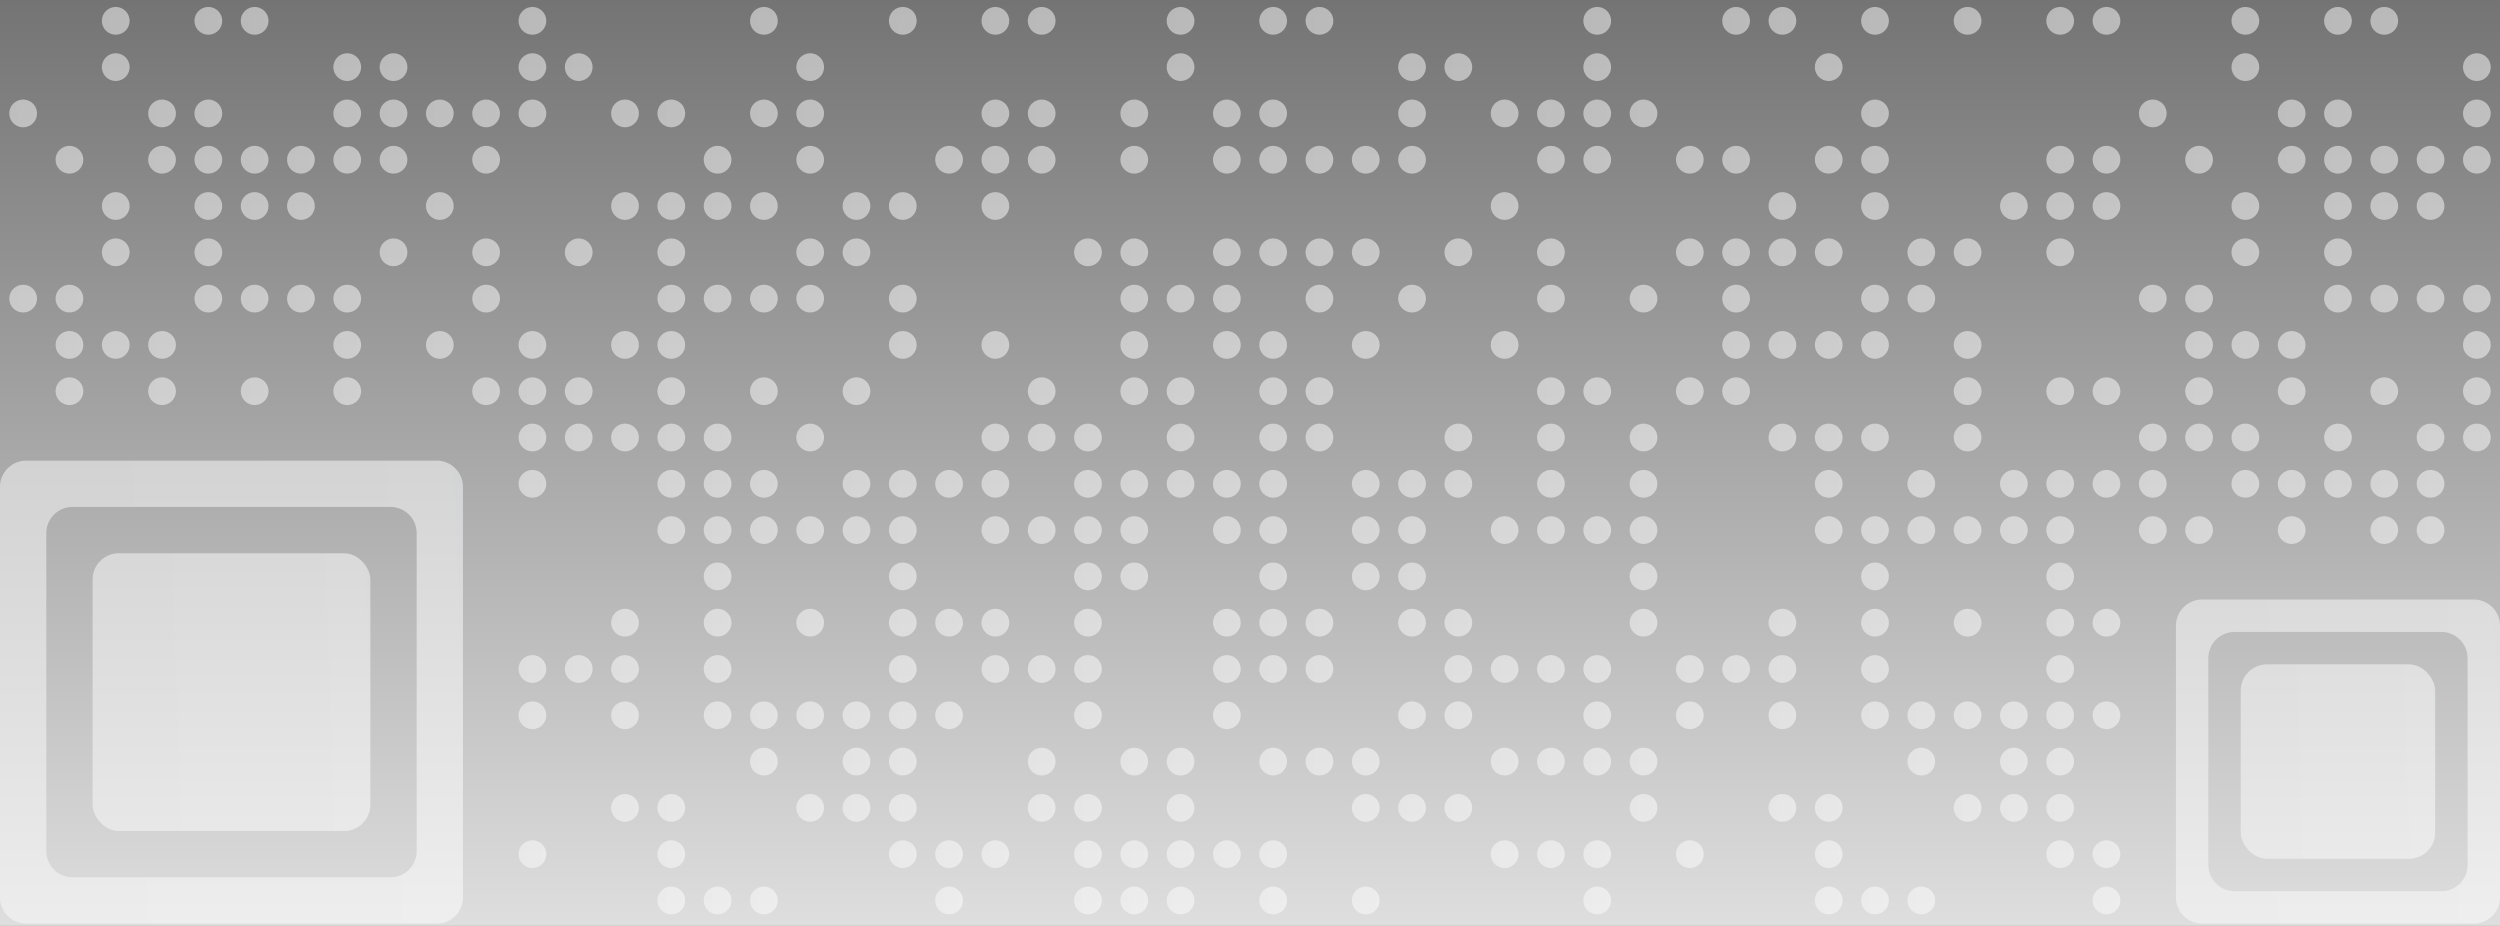 <svg id="starbug_navbar_header1" xmlns="http://www.w3.org/2000/svg" xmlns:xlink="http://www.w3.org/1999/xlink" width="1080" height="400" viewBox="0 0 1080 400">
  <rect x="0" y="0" width="1080" height="400" fill="#333333" stroke="none"/>
  <defs>
    <linearGradient id="linear-gradient" x1="0.5" x2="0.5" y2="1" gradientUnits="objectBoundingBox">
      <stop offset="0" stop-color="#747474"/>
      <stop offset="1" stop-color="#dedede"/>
    </linearGradient>
    <linearGradient id="linear-gradient-2" x1="-82.899" y1="3.185" x2="1.497" y2="0.468" gradientUnits="objectBoundingBox">
      <stop offset="0" stop-color="#fff"/>
      <stop offset="0.435" stop-color="#6e6e6e"/>
      <stop offset="0.569" stop-color="#7d7d7d"/>
      <stop offset="0.994" stop-color="#fff"/>
      <stop offset="1" stop-color="#8fd4f5"/>
    </linearGradient>
  </defs>
  <rect id="Rectangle_183" data-name="Rectangle 183" width="1080" height="400" fill="url(#linear-gradient)"/>
  <g id="Group_242" data-name="Group 242" transform="translate(0 -2080)" opacity="0.5">
    <circle id="Ellipse_1216" data-name="Ellipse 1216" cx="6" cy="6" r="6" transform="translate(1024 2083)" fill="url(#linear-gradient-2)"/>
    <circle id="Ellipse_1217" data-name="Ellipse 1217" cx="6" cy="6" r="6" transform="translate(1004 2083)" fill="url(#linear-gradient-2)"/>
    <circle id="Ellipse_1218" data-name="Ellipse 1218" cx="6" cy="6" r="6" transform="translate(964 2083)" fill="url(#linear-gradient-2)"/>
    <circle id="Ellipse_1219" data-name="Ellipse 1219" cx="6" cy="6" r="6" transform="translate(904 2083)" fill="url(#linear-gradient-2)"/>
    <circle id="Ellipse_1220" data-name="Ellipse 1220" cx="6" cy="6" r="6" transform="translate(884 2083)" fill="url(#linear-gradient-2)"/>
    <circle id="Ellipse_1221" data-name="Ellipse 1221" cx="6" cy="6" r="6" transform="translate(844 2083)" fill="url(#linear-gradient-2)"/>
    <circle id="Ellipse_1222" data-name="Ellipse 1222" cx="6" cy="6" r="6" transform="translate(804 2083)" fill="url(#linear-gradient-2)"/>
    <circle id="Ellipse_1223" data-name="Ellipse 1223" cx="6" cy="6" r="6" transform="translate(764 2083)" fill="url(#linear-gradient-2)"/>
    <circle id="Ellipse_1224" data-name="Ellipse 1224" cx="6" cy="6" r="6" transform="translate(744 2083)" fill="url(#linear-gradient-2)"/>
    <circle id="Ellipse_1225" data-name="Ellipse 1225" cx="6" cy="6" r="6" transform="translate(684 2083)" fill="url(#linear-gradient-2)"/>
    <circle id="Ellipse_1226" data-name="Ellipse 1226" cx="6" cy="6" r="6" transform="translate(564 2083)" fill="url(#linear-gradient-2)"/>
    <circle id="Ellipse_1227" data-name="Ellipse 1227" cx="6" cy="6" r="6" transform="translate(544 2083)" fill="url(#linear-gradient-2)"/>
    <circle id="Ellipse_1228" data-name="Ellipse 1228" cx="6" cy="6" r="6" transform="translate(504 2083)" fill="url(#linear-gradient-2)"/>
    <circle id="Ellipse_1229" data-name="Ellipse 1229" cx="6" cy="6" r="6" transform="translate(444 2083)" fill="url(#linear-gradient-2)"/>
    <circle id="Ellipse_1230" data-name="Ellipse 1230" cx="6" cy="6" r="6" transform="translate(424 2083)" fill="url(#linear-gradient-2)"/>
    <circle id="Ellipse_1231" data-name="Ellipse 1231" cx="6" cy="6" r="6" transform="translate(384 2083)" fill="url(#linear-gradient-2)"/>
    <circle id="Ellipse_1232" data-name="Ellipse 1232" cx="6" cy="6" r="6" transform="translate(324 2083)" fill="url(#linear-gradient-2)"/>
    <circle id="Ellipse_1233" data-name="Ellipse 1233" cx="6" cy="6" r="6" transform="translate(224 2083)" fill="url(#linear-gradient-2)"/>
    <circle id="Ellipse_1234" data-name="Ellipse 1234" cx="6" cy="6" r="6" transform="translate(104 2083)" fill="url(#linear-gradient-2)"/>
    <circle id="Ellipse_1235" data-name="Ellipse 1235" cx="6" cy="6" r="6" transform="translate(84 2083)" fill="url(#linear-gradient-2)"/>
    <circle id="Ellipse_1236" data-name="Ellipse 1236" cx="6" cy="6" r="6" transform="translate(44 2083)" fill="url(#linear-gradient-2)"/>
    <circle id="Ellipse_1237" data-name="Ellipse 1237" cx="6" cy="6" r="6" transform="translate(1064 2103)" fill="url(#linear-gradient-2)"/>
    <circle id="Ellipse_1238" data-name="Ellipse 1238" cx="6" cy="6" r="6" transform="translate(964 2103)" fill="url(#linear-gradient-2)"/>
    <circle id="Ellipse_1239" data-name="Ellipse 1239" cx="6" cy="6" r="6" transform="translate(784 2103)" fill="url(#linear-gradient-2)"/>
    <circle id="Ellipse_1240" data-name="Ellipse 1240" cx="6" cy="6" r="6" transform="translate(684 2103)" fill="url(#linear-gradient-2)"/>
    <circle id="Ellipse_1241" data-name="Ellipse 1241" cx="6" cy="6" r="6" transform="translate(624 2103)" fill="url(#linear-gradient-2)"/>
    <circle id="Ellipse_1242" data-name="Ellipse 1242" cx="6" cy="6" r="6" transform="translate(604 2103)" fill="url(#linear-gradient-2)"/>
    <circle id="Ellipse_1243" data-name="Ellipse 1243" cx="6" cy="6" r="6" transform="translate(504 2103)" fill="url(#linear-gradient-2)"/>
    <circle id="Ellipse_1244" data-name="Ellipse 1244" cx="6" cy="6" r="6" transform="translate(344 2103)" fill="url(#linear-gradient-2)"/>
    <circle id="Ellipse_1245" data-name="Ellipse 1245" cx="6" cy="6" r="6" transform="translate(244 2103)" fill="url(#linear-gradient-2)"/>
    <circle id="Ellipse_1246" data-name="Ellipse 1246" cx="6" cy="6" r="6" transform="translate(224 2103)" fill="url(#linear-gradient-2)"/>
    <circle id="Ellipse_1247" data-name="Ellipse 1247" cx="6" cy="6" r="6" transform="translate(164 2103)" fill="url(#linear-gradient-2)"/>
    <circle id="Ellipse_1248" data-name="Ellipse 1248" cx="6" cy="6" r="6" transform="translate(144 2103)" fill="url(#linear-gradient-2)"/>
    <circle id="Ellipse_1249" data-name="Ellipse 1249" cx="6" cy="6" r="6" transform="translate(44 2103)" fill="url(#linear-gradient-2)"/>
    <circle id="Ellipse_1250" data-name="Ellipse 1250" cx="6" cy="6" r="6" transform="translate(1064 2123)" fill="url(#linear-gradient-2)"/>
    <circle id="Ellipse_1251" data-name="Ellipse 1251" cx="6" cy="6" r="6" transform="translate(1004 2123)" fill="url(#linear-gradient-2)"/>
    <circle id="Ellipse_1252" data-name="Ellipse 1252" cx="6" cy="6" r="6" transform="translate(984 2123)" fill="url(#linear-gradient-2)"/>
    <circle id="Ellipse_1253" data-name="Ellipse 1253" cx="6" cy="6" r="6" transform="translate(924 2123)" fill="url(#linear-gradient-2)"/>
    <circle id="Ellipse_1254" data-name="Ellipse 1254" cx="6" cy="6" r="6" transform="translate(804 2123)" fill="url(#linear-gradient-2)"/>
    <circle id="Ellipse_1255" data-name="Ellipse 1255" cx="6" cy="6" r="6" transform="translate(704 2123)" fill="url(#linear-gradient-2)"/>
    <circle id="Ellipse_1256" data-name="Ellipse 1256" cx="6" cy="6" r="6" transform="translate(684 2123)" fill="url(#linear-gradient-2)"/>
    <circle id="Ellipse_1257" data-name="Ellipse 1257" cx="6" cy="6" r="6" transform="translate(664 2123)" fill="url(#linear-gradient-2)"/>
    <circle id="Ellipse_1258" data-name="Ellipse 1258" cx="6" cy="6" r="6" transform="translate(644 2123)" fill="url(#linear-gradient-2)"/>
    <circle id="Ellipse_1259" data-name="Ellipse 1259" cx="6" cy="6" r="6" transform="translate(604 2123)" fill="url(#linear-gradient-2)"/>
    <circle id="Ellipse_1260" data-name="Ellipse 1260" cx="6" cy="6" r="6" transform="translate(544 2123)" fill="url(#linear-gradient-2)"/>
    <circle id="Ellipse_1261" data-name="Ellipse 1261" cx="6" cy="6" r="6" transform="translate(524 2123)" fill="url(#linear-gradient-2)"/>
    <circle id="Ellipse_1262" data-name="Ellipse 1262" cx="6" cy="6" r="6" transform="translate(484 2123)" fill="url(#linear-gradient-2)"/>
    <circle id="Ellipse_1263" data-name="Ellipse 1263" cx="6" cy="6" r="6" transform="translate(444 2123)" fill="url(#linear-gradient-2)"/>
    <circle id="Ellipse_1264" data-name="Ellipse 1264" cx="6" cy="6" r="6" transform="translate(424 2123)" fill="url(#linear-gradient-2)"/>
    <circle id="Ellipse_1265" data-name="Ellipse 1265" cx="6" cy="6" r="6" transform="translate(344 2123)" fill="url(#linear-gradient-2)"/>
    <circle id="Ellipse_1266" data-name="Ellipse 1266" cx="6" cy="6" r="6" transform="translate(324 2123)" fill="url(#linear-gradient-2)"/>
    <circle id="Ellipse_1267" data-name="Ellipse 1267" cx="6" cy="6" r="6" transform="translate(284 2123)" fill="url(#linear-gradient-2)"/>
    <circle id="Ellipse_1268" data-name="Ellipse 1268" cx="6" cy="6" r="6" transform="translate(264 2123)" fill="url(#linear-gradient-2)"/>
    <circle id="Ellipse_1269" data-name="Ellipse 1269" cx="6" cy="6" r="6" transform="translate(224 2123)" fill="url(#linear-gradient-2)"/>
    <circle id="Ellipse_1270" data-name="Ellipse 1270" cx="6" cy="6" r="6" transform="translate(204 2123)" fill="url(#linear-gradient-2)"/>
    <circle id="Ellipse_1271" data-name="Ellipse 1271" cx="6" cy="6" r="6" transform="translate(184 2123)" fill="url(#linear-gradient-2)"/>
    <circle id="Ellipse_1272" data-name="Ellipse 1272" cx="6" cy="6" r="6" transform="translate(164 2123)" fill="url(#linear-gradient-2)"/>
    <circle id="Ellipse_1273" data-name="Ellipse 1273" cx="6" cy="6" r="6" transform="translate(144 2123)" fill="url(#linear-gradient-2)"/>
    <circle id="Ellipse_1274" data-name="Ellipse 1274" cx="6" cy="6" r="6" transform="translate(84 2123)" fill="url(#linear-gradient-2)"/>
    <circle id="Ellipse_1275" data-name="Ellipse 1275" cx="6" cy="6" r="6" transform="translate(64 2123)" fill="url(#linear-gradient-2)"/>
    <circle id="Ellipse_1276" data-name="Ellipse 1276" cx="6" cy="6" r="6" transform="translate(4 2123)" fill="url(#linear-gradient-2)"/>
    <circle id="Ellipse_1277" data-name="Ellipse 1277" cx="6" cy="6" r="6" transform="translate(1064 2143)" fill="url(#linear-gradient-2)"/>
    <circle id="Ellipse_1278" data-name="Ellipse 1278" cx="6" cy="6" r="6" transform="translate(1044 2143)" fill="url(#linear-gradient-2)"/>
    <circle id="Ellipse_1279" data-name="Ellipse 1279" cx="6" cy="6" r="6" transform="translate(1024 2143)" fill="url(#linear-gradient-2)"/>
    <circle id="Ellipse_1280" data-name="Ellipse 1280" cx="6" cy="6" r="6" transform="translate(1004 2143)" fill="url(#linear-gradient-2)"/>
    <circle id="Ellipse_1281" data-name="Ellipse 1281" cx="6" cy="6" r="6" transform="translate(984 2143)" fill="url(#linear-gradient-2)"/>
    <circle id="Ellipse_1282" data-name="Ellipse 1282" cx="6" cy="6" r="6" transform="translate(944 2143)" fill="url(#linear-gradient-2)"/>
    <circle id="Ellipse_1283" data-name="Ellipse 1283" cx="6" cy="6" r="6" transform="translate(904 2143)" fill="url(#linear-gradient-2)"/>
    <circle id="Ellipse_1284" data-name="Ellipse 1284" cx="6" cy="6" r="6" transform="translate(884 2143)" fill="url(#linear-gradient-2)"/>
    <circle id="Ellipse_1285" data-name="Ellipse 1285" cx="6" cy="6" r="6" transform="translate(804 2143)" fill="url(#linear-gradient-2)"/>
    <circle id="Ellipse_1286" data-name="Ellipse 1286" cx="6" cy="6" r="6" transform="translate(784 2143)" fill="url(#linear-gradient-2)"/>
    <circle id="Ellipse_1287" data-name="Ellipse 1287" cx="6" cy="6" r="6" transform="translate(744 2143)" fill="url(#linear-gradient-2)"/>
    <circle id="Ellipse_1288" data-name="Ellipse 1288" cx="6" cy="6" r="6" transform="translate(724 2143)" fill="url(#linear-gradient-2)"/>
    <circle id="Ellipse_1289" data-name="Ellipse 1289" cx="6" cy="6" r="6" transform="translate(684 2143)" fill="url(#linear-gradient-2)"/>
    <circle id="Ellipse_1290" data-name="Ellipse 1290" cx="6" cy="6" r="6" transform="translate(664 2143)" fill="url(#linear-gradient-2)"/>
    <circle id="Ellipse_1291" data-name="Ellipse 1291" cx="6" cy="6" r="6" transform="translate(604 2143)" fill="url(#linear-gradient-2)"/>
    <circle id="Ellipse_1292" data-name="Ellipse 1292" cx="6" cy="6" r="6" transform="translate(584 2143)" fill="url(#linear-gradient-2)"/>
    <circle id="Ellipse_1293" data-name="Ellipse 1293" cx="6" cy="6" r="6" transform="translate(564 2143)" fill="url(#linear-gradient-2)"/>
    <circle id="Ellipse_1294" data-name="Ellipse 1294" cx="6" cy="6" r="6" transform="translate(544 2143)" fill="url(#linear-gradient-2)"/>
    <circle id="Ellipse_1295" data-name="Ellipse 1295" cx="6" cy="6" r="6" transform="translate(524 2143)" fill="url(#linear-gradient-2)"/>
    <circle id="Ellipse_1296" data-name="Ellipse 1296" cx="6" cy="6" r="6" transform="translate(484 2143)" fill="url(#linear-gradient-2)"/>
    <circle id="Ellipse_1297" data-name="Ellipse 1297" cx="6" cy="6" r="6" transform="translate(444 2143)" fill="url(#linear-gradient-2)"/>
    <circle id="Ellipse_1298" data-name="Ellipse 1298" cx="6" cy="6" r="6" transform="translate(424 2143)" fill="url(#linear-gradient-2)"/>
    <circle id="Ellipse_1299" data-name="Ellipse 1299" cx="6" cy="6" r="6" transform="translate(404 2143)" fill="url(#linear-gradient-2)"/>
    <circle id="Ellipse_1300" data-name="Ellipse 1300" cx="6" cy="6" r="6" transform="translate(344 2143)" fill="url(#linear-gradient-2)"/>
    <circle id="Ellipse_1301" data-name="Ellipse 1301" cx="6" cy="6" r="6" transform="translate(304 2143)" fill="url(#linear-gradient-2)"/>
    <circle id="Ellipse_1302" data-name="Ellipse 1302" cx="6" cy="6" r="6" transform="translate(204 2143)" fill="url(#linear-gradient-2)"/>
    <circle id="Ellipse_1303" data-name="Ellipse 1303" cx="6" cy="6" r="6" transform="translate(164 2143)" fill="url(#linear-gradient-2)"/>
    <circle id="Ellipse_1304" data-name="Ellipse 1304" cx="6" cy="6" r="6" transform="translate(144 2143)" fill="url(#linear-gradient-2)"/>
    <circle id="Ellipse_1305" data-name="Ellipse 1305" cx="6" cy="6" r="6" transform="translate(124 2143)" fill="url(#linear-gradient-2)"/>
    <circle id="Ellipse_1306" data-name="Ellipse 1306" cx="6" cy="6" r="6" transform="translate(104 2143)" fill="url(#linear-gradient-2)"/>
    <circle id="Ellipse_1307" data-name="Ellipse 1307" cx="6" cy="6" r="6" transform="translate(84 2143)" fill="url(#linear-gradient-2)"/>
    <circle id="Ellipse_1308" data-name="Ellipse 1308" cx="6" cy="6" r="6" transform="translate(64 2143)" fill="url(#linear-gradient-2)"/>
    <circle id="Ellipse_1309" data-name="Ellipse 1309" cx="6" cy="6" r="6" transform="translate(24 2143)" fill="url(#linear-gradient-2)"/>
    <circle id="Ellipse_1310" data-name="Ellipse 1310" cx="6" cy="6" r="6" transform="translate(904 2383)" fill="url(#linear-gradient-2)"/>
    <circle id="Ellipse_1311" data-name="Ellipse 1311" cx="6" cy="6" r="6" transform="translate(884 2383)" fill="url(#linear-gradient-2)"/>
    <circle id="Ellipse_1312" data-name="Ellipse 1312" cx="6" cy="6" r="6" transform="translate(864 2383)" fill="url(#linear-gradient-2)"/>
    <circle id="Ellipse_1313" data-name="Ellipse 1313" cx="6" cy="6" r="6" transform="translate(844 2383)" fill="url(#linear-gradient-2)"/>
    <circle id="Ellipse_1314" data-name="Ellipse 1314" cx="6" cy="6" r="6" transform="translate(824 2383)" fill="url(#linear-gradient-2)"/>
    <circle id="Ellipse_1315" data-name="Ellipse 1315" cx="6" cy="6" r="6" transform="translate(804 2383)" fill="url(#linear-gradient-2)"/>
    <circle id="Ellipse_1316" data-name="Ellipse 1316" cx="6" cy="6" r="6" transform="translate(764 2383)" fill="url(#linear-gradient-2)"/>
    <circle id="Ellipse_1317" data-name="Ellipse 1317" cx="6" cy="6" r="6" transform="translate(724 2383)" fill="url(#linear-gradient-2)"/>
    <circle id="Ellipse_1318" data-name="Ellipse 1318" cx="6" cy="6" r="6" transform="translate(684 2383)" fill="url(#linear-gradient-2)"/>
    <circle id="Ellipse_1319" data-name="Ellipse 1319" cx="6" cy="6" r="6" transform="translate(624 2383)" fill="url(#linear-gradient-2)"/>
    <circle id="Ellipse_1320" data-name="Ellipse 1320" cx="6" cy="6" r="6" transform="translate(604 2383)" fill="url(#linear-gradient-2)"/>
    <circle id="Ellipse_1321" data-name="Ellipse 1321" cx="6" cy="6" r="6" transform="translate(524 2383)" fill="url(#linear-gradient-2)"/>
    <circle id="Ellipse_1322" data-name="Ellipse 1322" cx="6" cy="6" r="6" transform="translate(464 2383)" fill="url(#linear-gradient-2)"/>
    <circle id="Ellipse_1323" data-name="Ellipse 1323" cx="6" cy="6" r="6" transform="translate(404 2383)" fill="url(#linear-gradient-2)"/>
    <circle id="Ellipse_1324" data-name="Ellipse 1324" cx="6" cy="6" r="6" transform="translate(384 2383)" fill="url(#linear-gradient-2)"/>
    <circle id="Ellipse_1325" data-name="Ellipse 1325" cx="6" cy="6" r="6" transform="translate(364 2383)" fill="url(#linear-gradient-2)"/>
    <circle id="Ellipse_1326" data-name="Ellipse 1326" cx="6" cy="6" r="6" transform="translate(344 2383)" fill="url(#linear-gradient-2)"/>
    <circle id="Ellipse_1327" data-name="Ellipse 1327" cx="6" cy="6" r="6" transform="translate(324 2383)" fill="url(#linear-gradient-2)"/>
    <circle id="Ellipse_1328" data-name="Ellipse 1328" cx="6" cy="6" r="6" transform="translate(304 2383)" fill="url(#linear-gradient-2)"/>
    <circle id="Ellipse_1329" data-name="Ellipse 1329" cx="6" cy="6" r="6" transform="translate(264 2383)" fill="url(#linear-gradient-2)"/>
    <circle id="Ellipse_1330" data-name="Ellipse 1330" cx="6" cy="6" r="6" transform="translate(224 2383)" fill="url(#linear-gradient-2)"/>
    <circle id="Ellipse_1331" data-name="Ellipse 1331" cx="6" cy="6" r="6" transform="translate(884 2403)" fill="url(#linear-gradient-2)"/>
    <circle id="Ellipse_1332" data-name="Ellipse 1332" cx="6" cy="6" r="6" transform="translate(864 2403)" fill="url(#linear-gradient-2)"/>
    <circle id="Ellipse_1333" data-name="Ellipse 1333" cx="6" cy="6" r="6" transform="translate(824 2403)" fill="url(#linear-gradient-2)"/>
    <circle id="Ellipse_1334" data-name="Ellipse 1334" cx="6" cy="6" r="6" transform="translate(704 2403)" fill="url(#linear-gradient-2)"/>
    <circle id="Ellipse_1335" data-name="Ellipse 1335" cx="6" cy="6" r="6" transform="translate(684 2403)" fill="url(#linear-gradient-2)"/>
    <circle id="Ellipse_1336" data-name="Ellipse 1336" cx="6" cy="6" r="6" transform="translate(664 2403)" fill="url(#linear-gradient-2)"/>
    <circle id="Ellipse_1337" data-name="Ellipse 1337" cx="6" cy="6" r="6" transform="translate(644 2403)" fill="url(#linear-gradient-2)"/>
    <circle id="Ellipse_1338" data-name="Ellipse 1338" cx="6" cy="6" r="6" transform="translate(584 2403)" fill="url(#linear-gradient-2)"/>
    <circle id="Ellipse_1339" data-name="Ellipse 1339" cx="6" cy="6" r="6" transform="translate(564 2403)" fill="url(#linear-gradient-2)"/>
    <circle id="Ellipse_1340" data-name="Ellipse 1340" cx="6" cy="6" r="6" transform="translate(544 2403)" fill="url(#linear-gradient-2)"/>
    <circle id="Ellipse_1341" data-name="Ellipse 1341" cx="6" cy="6" r="6" transform="translate(504 2403)" fill="url(#linear-gradient-2)"/>
    <circle id="Ellipse_1342" data-name="Ellipse 1342" cx="6" cy="6" r="6" transform="translate(484 2403)" fill="url(#linear-gradient-2)"/>
    <circle id="Ellipse_1343" data-name="Ellipse 1343" cx="6" cy="6" r="6" transform="translate(444 2403)" fill="url(#linear-gradient-2)"/>
    <circle id="Ellipse_1344" data-name="Ellipse 1344" cx="6" cy="6" r="6" transform="translate(384 2403)" fill="url(#linear-gradient-2)"/>
    <circle id="Ellipse_1345" data-name="Ellipse 1345" cx="6" cy="6" r="6" transform="translate(364 2403)" fill="url(#linear-gradient-2)"/>
    <circle id="Ellipse_1346" data-name="Ellipse 1346" cx="6" cy="6" r="6" transform="translate(324 2403)" fill="url(#linear-gradient-2)"/>
    <circle id="Ellipse_1347" data-name="Ellipse 1347" cx="6" cy="6" r="6" transform="translate(884 2423)" fill="url(#linear-gradient-2)"/>
    <circle id="Ellipse_1348" data-name="Ellipse 1348" cx="6" cy="6" r="6" transform="translate(864 2423)" fill="url(#linear-gradient-2)"/>
    <circle id="Ellipse_1349" data-name="Ellipse 1349" cx="6" cy="6" r="6" transform="translate(844 2423)" fill="url(#linear-gradient-2)"/>
    <circle id="Ellipse_1350" data-name="Ellipse 1350" cx="6" cy="6" r="6" transform="translate(784 2423)" fill="url(#linear-gradient-2)"/>
    <circle id="Ellipse_1351" data-name="Ellipse 1351" cx="6" cy="6" r="6" transform="translate(764 2423)" fill="url(#linear-gradient-2)"/>
    <circle id="Ellipse_1352" data-name="Ellipse 1352" cx="6" cy="6" r="6" transform="translate(704 2423)" fill="url(#linear-gradient-2)"/>
    <circle id="Ellipse_1353" data-name="Ellipse 1353" cx="6" cy="6" r="6" transform="translate(624 2423)" fill="url(#linear-gradient-2)"/>
    <circle id="Ellipse_1354" data-name="Ellipse 1354" cx="6" cy="6" r="6" transform="translate(604 2423)" fill="url(#linear-gradient-2)"/>
    <circle id="Ellipse_1355" data-name="Ellipse 1355" cx="6" cy="6" r="6" transform="translate(584 2423)" fill="url(#linear-gradient-2)"/>
    <circle id="Ellipse_1356" data-name="Ellipse 1356" cx="6" cy="6" r="6" transform="translate(504 2423)" fill="url(#linear-gradient-2)"/>
    <circle id="Ellipse_1357" data-name="Ellipse 1357" cx="6" cy="6" r="6" transform="translate(464 2423)" fill="url(#linear-gradient-2)"/>
    <circle id="Ellipse_1358" data-name="Ellipse 1358" cx="6" cy="6" r="6" transform="translate(444 2423)" fill="url(#linear-gradient-2)"/>
    <circle id="Ellipse_1359" data-name="Ellipse 1359" cx="6" cy="6" r="6" transform="translate(384 2423)" fill="url(#linear-gradient-2)"/>
    <circle id="Ellipse_1360" data-name="Ellipse 1360" cx="6" cy="6" r="6" transform="translate(364 2423)" fill="url(#linear-gradient-2)"/>
    <circle id="Ellipse_1361" data-name="Ellipse 1361" cx="6" cy="6" r="6" transform="translate(344 2423)" fill="url(#linear-gradient-2)"/>
    <circle id="Ellipse_1362" data-name="Ellipse 1362" cx="6" cy="6" r="6" transform="translate(284 2423)" fill="url(#linear-gradient-2)"/>
    <circle id="Ellipse_1363" data-name="Ellipse 1363" cx="6" cy="6" r="6" transform="translate(264 2423)" fill="url(#linear-gradient-2)"/>
    <circle id="Ellipse_1364" data-name="Ellipse 1364" cx="6" cy="6" r="6" transform="translate(904 2443)" fill="url(#linear-gradient-2)"/>
    <circle id="Ellipse_1365" data-name="Ellipse 1365" cx="6" cy="6" r="6" transform="translate(884 2443)" fill="url(#linear-gradient-2)"/>
    <circle id="Ellipse_1366" data-name="Ellipse 1366" cx="6" cy="6" r="6" transform="translate(784 2443)" fill="url(#linear-gradient-2)"/>
    <circle id="Ellipse_1367" data-name="Ellipse 1367" cx="6" cy="6" r="6" transform="translate(724 2443)" fill="url(#linear-gradient-2)"/>
    <circle id="Ellipse_1368" data-name="Ellipse 1368" cx="6" cy="6" r="6" transform="translate(684 2443)" fill="url(#linear-gradient-2)"/>
    <circle id="Ellipse_1369" data-name="Ellipse 1369" cx="6" cy="6" r="6" transform="translate(664 2443)" fill="url(#linear-gradient-2)"/>
    <circle id="Ellipse_1370" data-name="Ellipse 1370" cx="6" cy="6" r="6" transform="translate(644 2443)" fill="url(#linear-gradient-2)"/>
    <circle id="Ellipse_1371" data-name="Ellipse 1371" cx="6" cy="6" r="6" transform="translate(544 2443)" fill="url(#linear-gradient-2)"/>
    <circle id="Ellipse_1372" data-name="Ellipse 1372" cx="6" cy="6" r="6" transform="translate(524 2443)" fill="url(#linear-gradient-2)"/>
    <circle id="Ellipse_1373" data-name="Ellipse 1373" cx="6" cy="6" r="6" transform="translate(504 2443)" fill="url(#linear-gradient-2)"/>
    <circle id="Ellipse_1374" data-name="Ellipse 1374" cx="6" cy="6" r="6" transform="translate(484 2443)" fill="url(#linear-gradient-2)"/>
    <circle id="Ellipse_1375" data-name="Ellipse 1375" cx="6" cy="6" r="6" transform="translate(464 2443)" fill="url(#linear-gradient-2)"/>
    <circle id="Ellipse_1376" data-name="Ellipse 1376" cx="6" cy="6" r="6" transform="translate(424 2443)" fill="url(#linear-gradient-2)"/>
    <circle id="Ellipse_1377" data-name="Ellipse 1377" cx="6" cy="6" r="6" transform="translate(404 2443)" fill="url(#linear-gradient-2)"/>
    <circle id="Ellipse_1378" data-name="Ellipse 1378" cx="6" cy="6" r="6" transform="translate(384 2443)" fill="url(#linear-gradient-2)"/>
    <circle id="Ellipse_1379" data-name="Ellipse 1379" cx="6" cy="6" r="6" transform="translate(284 2443)" fill="url(#linear-gradient-2)"/>
    <circle id="Ellipse_1380" data-name="Ellipse 1380" cx="6" cy="6" r="6" transform="translate(224 2443)" fill="url(#linear-gradient-2)"/>
    <circle id="Ellipse_1381" data-name="Ellipse 1381" cx="6" cy="6" r="6" transform="translate(904 2463)" fill="url(#linear-gradient-2)"/>
    <circle id="Ellipse_1382" data-name="Ellipse 1382" cx="6" cy="6" r="6" transform="translate(824 2463)" fill="url(#linear-gradient-2)"/>
    <circle id="Ellipse_1383" data-name="Ellipse 1383" cx="6" cy="6" r="6" transform="translate(804 2463)" fill="url(#linear-gradient-2)"/>
    <circle id="Ellipse_1384" data-name="Ellipse 1384" cx="6" cy="6" r="6" transform="translate(784 2463)" fill="url(#linear-gradient-2)"/>
    <circle id="Ellipse_1385" data-name="Ellipse 1385" cx="6" cy="6" r="6" transform="translate(684 2463)" fill="url(#linear-gradient-2)"/>
    <circle id="Ellipse_1386" data-name="Ellipse 1386" cx="6" cy="6" r="6" transform="translate(584 2463)" fill="url(#linear-gradient-2)"/>
    <circle id="Ellipse_1387" data-name="Ellipse 1387" cx="6" cy="6" r="6" transform="translate(544 2463)" fill="url(#linear-gradient-2)"/>
    <circle id="Ellipse_1388" data-name="Ellipse 1388" cx="6" cy="6" r="6" transform="translate(504 2463)" fill="url(#linear-gradient-2)"/>
    <circle id="Ellipse_1389" data-name="Ellipse 1389" cx="6" cy="6" r="6" transform="translate(484 2463)" fill="url(#linear-gradient-2)"/>
    <circle id="Ellipse_1390" data-name="Ellipse 1390" cx="6" cy="6" r="6" transform="translate(464 2463)" fill="url(#linear-gradient-2)"/>
    <circle id="Ellipse_1391" data-name="Ellipse 1391" cx="6" cy="6" r="6" transform="translate(404 2463)" fill="url(#linear-gradient-2)"/>
    <circle id="Ellipse_1392" data-name="Ellipse 1392" cx="6" cy="6" r="6" transform="translate(324 2463)" fill="url(#linear-gradient-2)"/>
    <circle id="Ellipse_1393" data-name="Ellipse 1393" cx="6" cy="6" r="6" transform="translate(304 2463)" fill="url(#linear-gradient-2)"/>
    <circle id="Ellipse_1394" data-name="Ellipse 1394" cx="6" cy="6" r="6" transform="translate(284 2463)" fill="url(#linear-gradient-2)"/>
    <circle id="Ellipse_1395" data-name="Ellipse 1395" cx="6" cy="6" r="6" transform="translate(1044 2163)" fill="url(#linear-gradient-2)"/>
    <circle id="Ellipse_1396" data-name="Ellipse 1396" cx="6" cy="6" r="6" transform="translate(1024 2163)" fill="url(#linear-gradient-2)"/>
    <circle id="Ellipse_1397" data-name="Ellipse 1397" cx="6" cy="6" r="6" transform="translate(1004 2163)" fill="url(#linear-gradient-2)"/>
    <circle id="Ellipse_1398" data-name="Ellipse 1398" cx="6" cy="6" r="6" transform="translate(964 2163)" fill="url(#linear-gradient-2)"/>
    <circle id="Ellipse_1399" data-name="Ellipse 1399" cx="6" cy="6" r="6" transform="translate(904 2163)" fill="url(#linear-gradient-2)"/>
    <circle id="Ellipse_1400" data-name="Ellipse 1400" cx="6" cy="6" r="6" transform="translate(884 2163)" fill="url(#linear-gradient-2)"/>
    <circle id="Ellipse_1401" data-name="Ellipse 1401" cx="6" cy="6" r="6" transform="translate(864 2163)" fill="url(#linear-gradient-2)"/>
    <circle id="Ellipse_1402" data-name="Ellipse 1402" cx="6" cy="6" r="6" transform="translate(804 2163)" fill="url(#linear-gradient-2)"/>
    <circle id="Ellipse_1403" data-name="Ellipse 1403" cx="6" cy="6" r="6" transform="translate(764 2163)" fill="url(#linear-gradient-2)"/>
    <circle id="Ellipse_1404" data-name="Ellipse 1404" cx="6" cy="6" r="6" transform="translate(644 2163)" fill="url(#linear-gradient-2)"/>
    <circle id="Ellipse_1405" data-name="Ellipse 1405" cx="6" cy="6" r="6" transform="translate(584 2183)" fill="url(#linear-gradient-2)"/>
    <circle id="Ellipse_1406" data-name="Ellipse 1406" cx="6" cy="6" r="6" transform="translate(564 2183)" fill="url(#linear-gradient-2)"/>
    <circle id="Ellipse_1407" data-name="Ellipse 1407" cx="6" cy="6" r="6" transform="translate(544 2183)" fill="url(#linear-gradient-2)"/>
    <circle id="Ellipse_1408" data-name="Ellipse 1408" cx="6" cy="6" r="6" transform="translate(524 2183)" fill="url(#linear-gradient-2)"/>
    <circle id="Ellipse_1409" data-name="Ellipse 1409" cx="6" cy="6" r="6" transform="translate(424 2163)" fill="url(#linear-gradient-2)"/>
    <circle id="Ellipse_1410" data-name="Ellipse 1410" cx="6" cy="6" r="6" transform="translate(384 2163)" fill="url(#linear-gradient-2)"/>
    <circle id="Ellipse_1411" data-name="Ellipse 1411" cx="6" cy="6" r="6" transform="translate(364 2163)" fill="url(#linear-gradient-2)"/>
    <circle id="Ellipse_1412" data-name="Ellipse 1412" cx="6" cy="6" r="6" transform="translate(324 2163)" fill="url(#linear-gradient-2)"/>
    <circle id="Ellipse_1413" data-name="Ellipse 1413" cx="6" cy="6" r="6" transform="translate(304 2163)" fill="url(#linear-gradient-2)"/>
    <circle id="Ellipse_1414" data-name="Ellipse 1414" cx="6" cy="6" r="6" transform="translate(284 2163)" fill="url(#linear-gradient-2)"/>
    <circle id="Ellipse_1415" data-name="Ellipse 1415" cx="6" cy="6" r="6" transform="translate(264 2163)" fill="url(#linear-gradient-2)"/>
    <circle id="Ellipse_1416" data-name="Ellipse 1416" cx="6" cy="6" r="6" transform="translate(184 2163)" fill="url(#linear-gradient-2)"/>
    <circle id="Ellipse_1417" data-name="Ellipse 1417" cx="6" cy="6" r="6" transform="translate(124 2163)" fill="url(#linear-gradient-2)"/>
    <circle id="Ellipse_1418" data-name="Ellipse 1418" cx="6" cy="6" r="6" transform="translate(104 2163)" fill="url(#linear-gradient-2)"/>
    <circle id="Ellipse_1419" data-name="Ellipse 1419" cx="6" cy="6" r="6" transform="translate(84 2163)" fill="url(#linear-gradient-2)"/>
    <circle id="Ellipse_1420" data-name="Ellipse 1420" cx="6" cy="6" r="6" transform="translate(44 2163)" fill="url(#linear-gradient-2)"/>
    <circle id="Ellipse_1421" data-name="Ellipse 1421" cx="6" cy="6" r="6" transform="translate(1004 2183)" fill="url(#linear-gradient-2)"/>
    <circle id="Ellipse_1422" data-name="Ellipse 1422" cx="6" cy="6" r="6" transform="translate(964 2183)" fill="url(#linear-gradient-2)"/>
    <circle id="Ellipse_1423" data-name="Ellipse 1423" cx="6" cy="6" r="6" transform="translate(884 2183)" fill="url(#linear-gradient-2)"/>
    <circle id="Ellipse_1424" data-name="Ellipse 1424" cx="6" cy="6" r="6" transform="translate(844 2183)" fill="url(#linear-gradient-2)"/>
    <circle id="Ellipse_1425" data-name="Ellipse 1425" cx="6" cy="6" r="6" transform="translate(824 2183)" fill="url(#linear-gradient-2)"/>
    <circle id="Ellipse_1426" data-name="Ellipse 1426" cx="6" cy="6" r="6" transform="translate(784 2183)" fill="url(#linear-gradient-2)"/>
    <circle id="Ellipse_1427" data-name="Ellipse 1427" cx="6" cy="6" r="6" transform="translate(764 2183)" fill="url(#linear-gradient-2)"/>
    <circle id="Ellipse_1428" data-name="Ellipse 1428" cx="6" cy="6" r="6" transform="translate(744 2183)" fill="url(#linear-gradient-2)"/>
    <circle id="Ellipse_1429" data-name="Ellipse 1429" cx="6" cy="6" r="6" transform="translate(724 2183)" fill="url(#linear-gradient-2)"/>
    <circle id="Ellipse_1430" data-name="Ellipse 1430" cx="6" cy="6" r="6" transform="translate(664 2183)" fill="url(#linear-gradient-2)"/>
    <circle id="Ellipse_1431" data-name="Ellipse 1431" cx="6" cy="6" r="6" transform="translate(624 2183)" fill="url(#linear-gradient-2)"/>
    <circle id="Ellipse_1432" data-name="Ellipse 1432" cx="6" cy="6" r="6" transform="translate(484 2183)" fill="url(#linear-gradient-2)"/>
    <circle id="Ellipse_1433" data-name="Ellipse 1433" cx="6" cy="6" r="6" transform="translate(464 2183)" fill="url(#linear-gradient-2)"/>
    <circle id="Ellipse_1434" data-name="Ellipse 1434" cx="6" cy="6" r="6" transform="translate(364 2183)" fill="url(#linear-gradient-2)"/>
    <circle id="Ellipse_1435" data-name="Ellipse 1435" cx="6" cy="6" r="6" transform="translate(344 2183)" fill="url(#linear-gradient-2)"/>
    <circle id="Ellipse_1436" data-name="Ellipse 1436" cx="6" cy="6" r="6" transform="translate(284 2183)" fill="url(#linear-gradient-2)"/>
    <circle id="Ellipse_1437" data-name="Ellipse 1437" cx="6" cy="6" r="6" transform="translate(244 2183)" fill="url(#linear-gradient-2)"/>
    <circle id="Ellipse_1438" data-name="Ellipse 1438" cx="6" cy="6" r="6" transform="translate(204 2183)" fill="url(#linear-gradient-2)"/>
    <circle id="Ellipse_1439" data-name="Ellipse 1439" cx="6" cy="6" r="6" transform="translate(164 2183)" fill="url(#linear-gradient-2)"/>
    <circle id="Ellipse_1440" data-name="Ellipse 1440" cx="6" cy="6" r="6" transform="translate(84 2183)" fill="url(#linear-gradient-2)"/>
    <circle id="Ellipse_1441" data-name="Ellipse 1441" cx="6" cy="6" r="6" transform="translate(44 2183)" fill="url(#linear-gradient-2)"/>
    <circle id="Ellipse_1442" data-name="Ellipse 1442" cx="6" cy="6" r="6" transform="translate(1064 2203)" fill="url(#linear-gradient-2)"/>
    <circle id="Ellipse_1443" data-name="Ellipse 1443" cx="6" cy="6" r="6" transform="translate(1044 2203)" fill="url(#linear-gradient-2)"/>
    <circle id="Ellipse_1444" data-name="Ellipse 1444" cx="6" cy="6" r="6" transform="translate(1024 2203)" fill="url(#linear-gradient-2)"/>
    <circle id="Ellipse_1445" data-name="Ellipse 1445" cx="6" cy="6" r="6" transform="translate(1004 2203)" fill="url(#linear-gradient-2)"/>
    <circle id="Ellipse_1446" data-name="Ellipse 1446" cx="6" cy="6" r="6" transform="translate(944 2203)" fill="url(#linear-gradient-2)"/>
    <circle id="Ellipse_1447" data-name="Ellipse 1447" cx="6" cy="6" r="6" transform="translate(924 2203)" fill="url(#linear-gradient-2)"/>
    <circle id="Ellipse_1448" data-name="Ellipse 1448" cx="6" cy="6" r="6" transform="translate(824 2203)" fill="url(#linear-gradient-2)"/>
    <circle id="Ellipse_1449" data-name="Ellipse 1449" cx="6" cy="6" r="6" transform="translate(804 2203)" fill="url(#linear-gradient-2)"/>
    <circle id="Ellipse_1450" data-name="Ellipse 1450" cx="6" cy="6" r="6" transform="translate(744 2203)" fill="url(#linear-gradient-2)"/>
    <circle id="Ellipse_1451" data-name="Ellipse 1451" cx="6" cy="6" r="6" transform="translate(704 2203)" fill="url(#linear-gradient-2)"/>
    <circle id="Ellipse_1452" data-name="Ellipse 1452" cx="6" cy="6" r="6" transform="translate(664 2203)" fill="url(#linear-gradient-2)"/>
    <circle id="Ellipse_1453" data-name="Ellipse 1453" cx="6" cy="6" r="6" transform="translate(604 2203)" fill="url(#linear-gradient-2)"/>
    <circle id="Ellipse_1454" data-name="Ellipse 1454" cx="6" cy="6" r="6" transform="translate(564 2203)" fill="url(#linear-gradient-2)"/>
    <circle id="Ellipse_1455" data-name="Ellipse 1455" cx="6" cy="6" r="6" transform="translate(524 2203)" fill="url(#linear-gradient-2)"/>
    <circle id="Ellipse_1456" data-name="Ellipse 1456" cx="6" cy="6" r="6" transform="translate(484 2203)" fill="url(#linear-gradient-2)"/>
    <circle id="Ellipse_1457" data-name="Ellipse 1457" cx="6" cy="6" r="6" transform="translate(384 2203)" fill="url(#linear-gradient-2)"/>
    <circle id="Ellipse_1458" data-name="Ellipse 1458" cx="6" cy="6" r="6" transform="translate(344 2203)" fill="url(#linear-gradient-2)"/>
    <circle id="Ellipse_1459" data-name="Ellipse 1459" cx="6" cy="6" r="6" transform="translate(324 2203)" fill="url(#linear-gradient-2)"/>
    <circle id="Ellipse_1460" data-name="Ellipse 1460" cx="6" cy="6" r="6" transform="translate(304 2203)" fill="url(#linear-gradient-2)"/>
    <circle id="Ellipse_1461" data-name="Ellipse 1461" cx="6" cy="6" r="6" transform="translate(284 2203)" fill="url(#linear-gradient-2)"/>
    <circle id="Ellipse_1462" data-name="Ellipse 1462" cx="6" cy="6" r="6" transform="translate(204 2203)" fill="url(#linear-gradient-2)"/>
    <circle id="Ellipse_1463" data-name="Ellipse 1463" cx="6" cy="6" r="6" transform="translate(144 2203)" fill="url(#linear-gradient-2)"/>
    <circle id="Ellipse_1464" data-name="Ellipse 1464" cx="6" cy="6" r="6" transform="translate(124 2203)" fill="url(#linear-gradient-2)"/>
    <circle id="Ellipse_1465" data-name="Ellipse 1465" cx="6" cy="6" r="6" transform="translate(104 2203)" fill="url(#linear-gradient-2)"/>
    <circle id="Ellipse_1466" data-name="Ellipse 1466" cx="6" cy="6" r="6" transform="translate(84 2203)" fill="url(#linear-gradient-2)"/>
    <circle id="Ellipse_1467" data-name="Ellipse 1467" cx="6" cy="6" r="6" transform="translate(24 2203)" fill="url(#linear-gradient-2)"/>
    <circle id="Ellipse_1468" data-name="Ellipse 1468" cx="6" cy="6" r="6" transform="translate(4 2203)" fill="url(#linear-gradient-2)"/>
    <circle id="Ellipse_1469" data-name="Ellipse 1469" cx="6" cy="6" r="6" transform="translate(1064 2223)" fill="url(#linear-gradient-2)"/>
    <circle id="Ellipse_1470" data-name="Ellipse 1470" cx="6" cy="6" r="6" transform="translate(984 2223)" fill="url(#linear-gradient-2)"/>
    <circle id="Ellipse_1471" data-name="Ellipse 1471" cx="6" cy="6" r="6" transform="translate(964 2223)" fill="url(#linear-gradient-2)"/>
    <circle id="Ellipse_1472" data-name="Ellipse 1472" cx="6" cy="6" r="6" transform="translate(944 2223)" fill="url(#linear-gradient-2)"/>
    <circle id="Ellipse_1473" data-name="Ellipse 1473" cx="6" cy="6" r="6" transform="translate(844 2223)" fill="url(#linear-gradient-2)"/>
    <circle id="Ellipse_1474" data-name="Ellipse 1474" cx="6" cy="6" r="6" transform="translate(804 2223)" fill="url(#linear-gradient-2)"/>
    <circle id="Ellipse_1475" data-name="Ellipse 1475" cx="6" cy="6" r="6" transform="translate(784 2223)" fill="url(#linear-gradient-2)"/>
    <circle id="Ellipse_1476" data-name="Ellipse 1476" cx="6" cy="6" r="6" transform="translate(764 2223)" fill="url(#linear-gradient-2)"/>
    <circle id="Ellipse_1477" data-name="Ellipse 1477" cx="6" cy="6" r="6" transform="translate(744 2223)" fill="url(#linear-gradient-2)"/>
    <circle id="Ellipse_1478" data-name="Ellipse 1478" cx="6" cy="6" r="6" transform="translate(644 2223)" fill="url(#linear-gradient-2)"/>
    <circle id="Ellipse_1479" data-name="Ellipse 1479" cx="6" cy="6" r="6" transform="translate(584 2223)" fill="url(#linear-gradient-2)"/>
    <circle id="Ellipse_1480" data-name="Ellipse 1480" cx="6" cy="6" r="6" transform="translate(544 2223)" fill="url(#linear-gradient-2)"/>
    <circle id="Ellipse_1481" data-name="Ellipse 1481" cx="6" cy="6" r="6" transform="translate(524 2223)" fill="url(#linear-gradient-2)"/>
    <circle id="Ellipse_1482" data-name="Ellipse 1482" cx="6" cy="6" r="6" transform="translate(484 2223)" fill="url(#linear-gradient-2)"/>
    <circle id="Ellipse_1483" data-name="Ellipse 1483" cx="6" cy="6" r="6" transform="translate(424 2223)" fill="url(#linear-gradient-2)"/>
    <circle id="Ellipse_1484" data-name="Ellipse 1484" cx="6" cy="6" r="6" transform="translate(384 2223)" fill="url(#linear-gradient-2)"/>
    <circle id="Ellipse_1485" data-name="Ellipse 1485" cx="6" cy="6" r="6" transform="translate(284 2223)" fill="url(#linear-gradient-2)"/>
    <circle id="Ellipse_1486" data-name="Ellipse 1486" cx="6" cy="6" r="6" transform="translate(264 2223)" fill="url(#linear-gradient-2)"/>
    <circle id="Ellipse_1487" data-name="Ellipse 1487" cx="6" cy="6" r="6" transform="translate(224 2223)" fill="url(#linear-gradient-2)"/>
    <circle id="Ellipse_1488" data-name="Ellipse 1488" cx="6" cy="6" r="6" transform="translate(184 2223)" fill="url(#linear-gradient-2)"/>
    <circle id="Ellipse_1489" data-name="Ellipse 1489" cx="6" cy="6" r="6" transform="translate(144 2223)" fill="url(#linear-gradient-2)"/>
    <circle id="Ellipse_1490" data-name="Ellipse 1490" cx="6" cy="6" r="6" transform="translate(64 2223)" fill="url(#linear-gradient-2)"/>
    <circle id="Ellipse_1491" data-name="Ellipse 1491" cx="6" cy="6" r="6" transform="translate(44 2223)" fill="url(#linear-gradient-2)"/>
    <circle id="Ellipse_1492" data-name="Ellipse 1492" cx="6" cy="6" r="6" transform="translate(24 2223)" fill="url(#linear-gradient-2)"/>
    <circle id="Ellipse_1493" data-name="Ellipse 1493" cx="6" cy="6" r="6" transform="translate(1064 2243)" fill="url(#linear-gradient-2)"/>
    <circle id="Ellipse_1494" data-name="Ellipse 1494" cx="6" cy="6" r="6" transform="translate(1024 2243)" fill="url(#linear-gradient-2)"/>
    <circle id="Ellipse_1495" data-name="Ellipse 1495" cx="6" cy="6" r="6" transform="translate(984 2243)" fill="url(#linear-gradient-2)"/>
    <circle id="Ellipse_1496" data-name="Ellipse 1496" cx="6" cy="6" r="6" transform="translate(944 2243)" fill="url(#linear-gradient-2)"/>
    <circle id="Ellipse_1497" data-name="Ellipse 1497" cx="6" cy="6" r="6" transform="translate(904 2243)" fill="url(#linear-gradient-2)"/>
    <circle id="Ellipse_1498" data-name="Ellipse 1498" cx="6" cy="6" r="6" transform="translate(884 2243)" fill="url(#linear-gradient-2)"/>
    <circle id="Ellipse_1499" data-name="Ellipse 1499" cx="6" cy="6" r="6" transform="translate(844 2243)" fill="url(#linear-gradient-2)"/>
    <circle id="Ellipse_1500" data-name="Ellipse 1500" cx="6" cy="6" r="6" transform="translate(744 2243)" fill="url(#linear-gradient-2)"/>
    <circle id="Ellipse_1501" data-name="Ellipse 1501" cx="6" cy="6" r="6" transform="translate(724 2243)" fill="url(#linear-gradient-2)"/>
    <circle id="Ellipse_1502" data-name="Ellipse 1502" cx="6" cy="6" r="6" transform="translate(684 2243)" fill="url(#linear-gradient-2)"/>
    <circle id="Ellipse_1503" data-name="Ellipse 1503" cx="6" cy="6" r="6" transform="translate(664 2243)" fill="url(#linear-gradient-2)"/>
    <circle id="Ellipse_1504" data-name="Ellipse 1504" cx="6" cy="6" r="6" transform="translate(564 2243)" fill="url(#linear-gradient-2)"/>
    <circle id="Ellipse_1505" data-name="Ellipse 1505" cx="6" cy="6" r="6" transform="translate(544 2243)" fill="url(#linear-gradient-2)"/>
    <circle id="Ellipse_1506" data-name="Ellipse 1506" cx="6" cy="6" r="6" transform="translate(504 2243)" fill="url(#linear-gradient-2)"/>
    <circle id="Ellipse_1507" data-name="Ellipse 1507" cx="6" cy="6" r="6" transform="translate(484 2243)" fill="url(#linear-gradient-2)"/>
    <circle id="Ellipse_1508" data-name="Ellipse 1508" cx="6" cy="6" r="6" transform="translate(444 2243)" fill="url(#linear-gradient-2)"/>
    <circle id="Ellipse_1509" data-name="Ellipse 1509" cx="6" cy="6" r="6" transform="translate(364 2243)" fill="url(#linear-gradient-2)"/>
    <circle id="Ellipse_1510" data-name="Ellipse 1510" cx="6" cy="6" r="6" transform="translate(324 2243)" fill="url(#linear-gradient-2)"/>
    <circle id="Ellipse_1511" data-name="Ellipse 1511" cx="6" cy="6" r="6" transform="translate(284 2243)" fill="url(#linear-gradient-2)"/>
    <circle id="Ellipse_1512" data-name="Ellipse 1512" cx="6" cy="6" r="6" transform="translate(244 2243)" fill="url(#linear-gradient-2)"/>
    <circle id="Ellipse_1513" data-name="Ellipse 1513" cx="6" cy="6" r="6" transform="translate(224 2243)" fill="url(#linear-gradient-2)"/>
    <circle id="Ellipse_1514" data-name="Ellipse 1514" cx="6" cy="6" r="6" transform="translate(204 2243)" fill="url(#linear-gradient-2)"/>
    <circle id="Ellipse_1515" data-name="Ellipse 1515" cx="6" cy="6" r="6" transform="translate(144 2243)" fill="url(#linear-gradient-2)"/>
    <circle id="Ellipse_1516" data-name="Ellipse 1516" cx="6" cy="6" r="6" transform="translate(104 2243)" fill="url(#linear-gradient-2)"/>
    <circle id="Ellipse_1517" data-name="Ellipse 1517" cx="6" cy="6" r="6" transform="translate(64 2243)" fill="url(#linear-gradient-2)"/>
    <circle id="Ellipse_1518" data-name="Ellipse 1518" cx="6" cy="6" r="6" transform="translate(24 2243)" fill="url(#linear-gradient-2)"/>
    <circle id="Ellipse_1519" data-name="Ellipse 1519" cx="6" cy="6" r="6" transform="translate(1064 2263)" fill="url(#linear-gradient-2)"/>
    <circle id="Ellipse_1520" data-name="Ellipse 1520" cx="6" cy="6" r="6" transform="translate(1044 2263)" fill="url(#linear-gradient-2)"/>
    <circle id="Ellipse_1521" data-name="Ellipse 1521" cx="6" cy="6" r="6" transform="translate(1004 2263)" fill="url(#linear-gradient-2)"/>
    <circle id="Ellipse_1522" data-name="Ellipse 1522" cx="6" cy="6" r="6" transform="translate(964 2263)" fill="url(#linear-gradient-2)"/>
    <circle id="Ellipse_1523" data-name="Ellipse 1523" cx="6" cy="6" r="6" transform="translate(944 2263)" fill="url(#linear-gradient-2)"/>
    <circle id="Ellipse_1524" data-name="Ellipse 1524" cx="6" cy="6" r="6" transform="translate(924 2263)" fill="url(#linear-gradient-2)"/>
    <circle id="Ellipse_1525" data-name="Ellipse 1525" cx="6" cy="6" r="6" transform="translate(844 2263)" fill="url(#linear-gradient-2)"/>
    <circle id="Ellipse_1526" data-name="Ellipse 1526" cx="6" cy="6" r="6" transform="translate(804 2263)" fill="url(#linear-gradient-2)"/>
    <circle id="Ellipse_1527" data-name="Ellipse 1527" cx="6" cy="6" r="6" transform="translate(784 2263)" fill="url(#linear-gradient-2)"/>
    <circle id="Ellipse_1528" data-name="Ellipse 1528" cx="6" cy="6" r="6" transform="translate(764 2263)" fill="url(#linear-gradient-2)"/>
    <circle id="Ellipse_1529" data-name="Ellipse 1529" cx="6" cy="6" r="6" transform="translate(704 2263)" fill="url(#linear-gradient-2)"/>
    <circle id="Ellipse_1530" data-name="Ellipse 1530" cx="6" cy="6" r="6" transform="translate(664 2263)" fill="url(#linear-gradient-2)"/>
    <circle id="Ellipse_1531" data-name="Ellipse 1531" cx="6" cy="6" r="6" transform="translate(624 2263)" fill="url(#linear-gradient-2)"/>
    <circle id="Ellipse_1532" data-name="Ellipse 1532" cx="6" cy="6" r="6" transform="translate(564 2263)" fill="url(#linear-gradient-2)"/>
    <circle id="Ellipse_1533" data-name="Ellipse 1533" cx="6" cy="6" r="6" transform="translate(544 2263)" fill="url(#linear-gradient-2)"/>
    <circle id="Ellipse_1534" data-name="Ellipse 1534" cx="6" cy="6" r="6" transform="translate(504 2263)" fill="url(#linear-gradient-2)"/>
    <circle id="Ellipse_1535" data-name="Ellipse 1535" cx="6" cy="6" r="6" transform="translate(464 2263)" fill="url(#linear-gradient-2)"/>
    <circle id="Ellipse_1536" data-name="Ellipse 1536" cx="6" cy="6" r="6" transform="translate(444 2263)" fill="url(#linear-gradient-2)"/>
    <circle id="Ellipse_1537" data-name="Ellipse 1537" cx="6" cy="6" r="6" transform="translate(424 2263)" fill="url(#linear-gradient-2)"/>
    <circle id="Ellipse_1538" data-name="Ellipse 1538" cx="6" cy="6" r="6" transform="translate(344 2263)" fill="url(#linear-gradient-2)"/>
    <circle id="Ellipse_1539" data-name="Ellipse 1539" cx="6" cy="6" r="6" transform="translate(304 2263)" fill="url(#linear-gradient-2)"/>
    <circle id="Ellipse_1540" data-name="Ellipse 1540" cx="6" cy="6" r="6" transform="translate(284 2263)" fill="url(#linear-gradient-2)"/>
    <circle id="Ellipse_1541" data-name="Ellipse 1541" cx="6" cy="6" r="6" transform="translate(264 2263)" fill="url(#linear-gradient-2)"/>
    <circle id="Ellipse_1542" data-name="Ellipse 1542" cx="6" cy="6" r="6" transform="translate(244 2263)" fill="url(#linear-gradient-2)"/>
    <circle id="Ellipse_1543" data-name="Ellipse 1543" cx="6" cy="6" r="6" transform="translate(224 2263)" fill="url(#linear-gradient-2)"/>
    <circle id="Ellipse_1544" data-name="Ellipse 1544" cx="6" cy="6" r="6" transform="translate(1044 2283)" fill="url(#linear-gradient-2)"/>
    <circle id="Ellipse_1545" data-name="Ellipse 1545" cx="6" cy="6" r="6" transform="translate(1024 2283)" fill="url(#linear-gradient-2)"/>
    <circle id="Ellipse_1546" data-name="Ellipse 1546" cx="6" cy="6" r="6" transform="translate(1004 2283)" fill="url(#linear-gradient-2)"/>
    <circle id="Ellipse_1547" data-name="Ellipse 1547" cx="6" cy="6" r="6" transform="translate(984 2283)" fill="url(#linear-gradient-2)"/>
    <circle id="Ellipse_1548" data-name="Ellipse 1548" cx="6" cy="6" r="6" transform="translate(964 2283)" fill="url(#linear-gradient-2)"/>
    <circle id="Ellipse_1549" data-name="Ellipse 1549" cx="6" cy="6" r="6" transform="translate(924 2283)" fill="url(#linear-gradient-2)"/>
    <circle id="Ellipse_1550" data-name="Ellipse 1550" cx="6" cy="6" r="6" transform="translate(904 2283)" fill="url(#linear-gradient-2)"/>
    <circle id="Ellipse_1551" data-name="Ellipse 1551" cx="6" cy="6" r="6" transform="translate(884 2283)" fill="url(#linear-gradient-2)"/>
    <circle id="Ellipse_1552" data-name="Ellipse 1552" cx="6" cy="6" r="6" transform="translate(864 2283)" fill="url(#linear-gradient-2)"/>
    <circle id="Ellipse_1553" data-name="Ellipse 1553" cx="6" cy="6" r="6" transform="translate(824 2283)" fill="url(#linear-gradient-2)"/>
    <circle id="Ellipse_1554" data-name="Ellipse 1554" cx="6" cy="6" r="6" transform="translate(784 2283)" fill="url(#linear-gradient-2)"/>
    <circle id="Ellipse_1555" data-name="Ellipse 1555" cx="6" cy="6" r="6" transform="translate(704 2283)" fill="url(#linear-gradient-2)"/>
    <circle id="Ellipse_1556" data-name="Ellipse 1556" cx="6" cy="6" r="6" transform="translate(664 2283)" fill="url(#linear-gradient-2)"/>
    <circle id="Ellipse_1557" data-name="Ellipse 1557" cx="6" cy="6" r="6" transform="translate(624 2283)" fill="url(#linear-gradient-2)"/>
    <circle id="Ellipse_1558" data-name="Ellipse 1558" cx="6" cy="6" r="6" transform="translate(604 2283)" fill="url(#linear-gradient-2)"/>
    <circle id="Ellipse_1559" data-name="Ellipse 1559" cx="6" cy="6" r="6" transform="translate(584 2283)" fill="url(#linear-gradient-2)"/>
    <circle id="Ellipse_1560" data-name="Ellipse 1560" cx="6" cy="6" r="6" transform="translate(544 2283)" fill="url(#linear-gradient-2)"/>
    <circle id="Ellipse_1561" data-name="Ellipse 1561" cx="6" cy="6" r="6" transform="translate(524 2283)" fill="url(#linear-gradient-2)"/>
    <circle id="Ellipse_1562" data-name="Ellipse 1562" cx="6" cy="6" r="6" transform="translate(504 2283)" fill="url(#linear-gradient-2)"/>
    <circle id="Ellipse_1563" data-name="Ellipse 1563" cx="6" cy="6" r="6" transform="translate(484 2283)" fill="url(#linear-gradient-2)"/>
    <circle id="Ellipse_1564" data-name="Ellipse 1564" cx="6" cy="6" r="6" transform="translate(464 2283)" fill="url(#linear-gradient-2)"/>
    <circle id="Ellipse_1565" data-name="Ellipse 1565" cx="6" cy="6" r="6" transform="translate(424 2283)" fill="url(#linear-gradient-2)"/>
    <circle id="Ellipse_1566" data-name="Ellipse 1566" cx="6" cy="6" r="6" transform="translate(404 2283)" fill="url(#linear-gradient-2)"/>
    <circle id="Ellipse_1567" data-name="Ellipse 1567" cx="6" cy="6" r="6" transform="translate(384 2283)" fill="url(#linear-gradient-2)"/>
    <circle id="Ellipse_1568" data-name="Ellipse 1568" cx="6" cy="6" r="6" transform="translate(364 2283)" fill="url(#linear-gradient-2)"/>
    <circle id="Ellipse_1569" data-name="Ellipse 1569" cx="6" cy="6" r="6" transform="translate(324 2283)" fill="url(#linear-gradient-2)"/>
    <circle id="Ellipse_1570" data-name="Ellipse 1570" cx="6" cy="6" r="6" transform="translate(304 2283)" fill="url(#linear-gradient-2)"/>
    <circle id="Ellipse_1571" data-name="Ellipse 1571" cx="6" cy="6" r="6" transform="translate(284 2283)" fill="url(#linear-gradient-2)"/>
    <circle id="Ellipse_1572" data-name="Ellipse 1572" cx="6" cy="6" r="6" transform="translate(224 2283)" fill="url(#linear-gradient-2)"/>
    <circle id="Ellipse_1573" data-name="Ellipse 1573" cx="6" cy="6" r="6" transform="translate(1044 2303)" fill="url(#linear-gradient-2)"/>
    <circle id="Ellipse_1574" data-name="Ellipse 1574" cx="6" cy="6" r="6" transform="translate(1024 2303)" fill="url(#linear-gradient-2)"/>
    <circle id="Ellipse_1575" data-name="Ellipse 1575" cx="6" cy="6" r="6" transform="translate(984 2303)" fill="url(#linear-gradient-2)"/>
    <circle id="Ellipse_1576" data-name="Ellipse 1576" cx="6" cy="6" r="6" transform="translate(944 2303)" fill="url(#linear-gradient-2)"/>
    <circle id="Ellipse_1577" data-name="Ellipse 1577" cx="6" cy="6" r="6" transform="translate(924 2303)" fill="url(#linear-gradient-2)"/>
    <circle id="Ellipse_1578" data-name="Ellipse 1578" cx="6" cy="6" r="6" transform="translate(884 2303)" fill="url(#linear-gradient-2)"/>
    <circle id="Ellipse_1579" data-name="Ellipse 1579" cx="6" cy="6" r="6" transform="translate(864 2303)" fill="url(#linear-gradient-2)"/>
    <circle id="Ellipse_1580" data-name="Ellipse 1580" cx="6" cy="6" r="6" transform="translate(844 2303)" fill="url(#linear-gradient-2)"/>
    <circle id="Ellipse_1581" data-name="Ellipse 1581" cx="6" cy="6" r="6" transform="translate(824 2303)" fill="url(#linear-gradient-2)"/>
    <circle id="Ellipse_1582" data-name="Ellipse 1582" cx="6" cy="6" r="6" transform="translate(804 2303)" fill="url(#linear-gradient-2)"/>
    <circle id="Ellipse_1583" data-name="Ellipse 1583" cx="6" cy="6" r="6" transform="translate(784 2303)" fill="url(#linear-gradient-2)"/>
    <circle id="Ellipse_1584" data-name="Ellipse 1584" cx="6" cy="6" r="6" transform="translate(704 2303)" fill="url(#linear-gradient-2)"/>
    <circle id="Ellipse_1585" data-name="Ellipse 1585" cx="6" cy="6" r="6" transform="translate(684 2303)" fill="url(#linear-gradient-2)"/>
    <circle id="Ellipse_1586" data-name="Ellipse 1586" cx="6" cy="6" r="6" transform="translate(664 2303)" fill="url(#linear-gradient-2)"/>
    <circle id="Ellipse_1587" data-name="Ellipse 1587" cx="6" cy="6" r="6" transform="translate(644 2303)" fill="url(#linear-gradient-2)"/>
    <circle id="Ellipse_1588" data-name="Ellipse 1588" cx="6" cy="6" r="6" transform="translate(604 2303)" fill="url(#linear-gradient-2)"/>
    <circle id="Ellipse_1589" data-name="Ellipse 1589" cx="6" cy="6" r="6" transform="translate(584 2303)" fill="url(#linear-gradient-2)"/>
    <circle id="Ellipse_1590" data-name="Ellipse 1590" cx="6" cy="6" r="6" transform="translate(544 2303)" fill="url(#linear-gradient-2)"/>
    <circle id="Ellipse_1591" data-name="Ellipse 1591" cx="6" cy="6" r="6" transform="translate(524 2303)" fill="url(#linear-gradient-2)"/>
    <circle id="Ellipse_1592" data-name="Ellipse 1592" cx="6" cy="6" r="6" transform="translate(484 2303)" fill="url(#linear-gradient-2)"/>
    <circle id="Ellipse_1593" data-name="Ellipse 1593" cx="6" cy="6" r="6" transform="translate(464 2303)" fill="url(#linear-gradient-2)"/>
    <circle id="Ellipse_1594" data-name="Ellipse 1594" cx="6" cy="6" r="6" transform="translate(444 2303)" fill="url(#linear-gradient-2)"/>
    <circle id="Ellipse_1595" data-name="Ellipse 1595" cx="6" cy="6" r="6" transform="translate(424 2303)" fill="url(#linear-gradient-2)"/>
    <circle id="Ellipse_1596" data-name="Ellipse 1596" cx="6" cy="6" r="6" transform="translate(384 2303)" fill="url(#linear-gradient-2)"/>
    <circle id="Ellipse_1597" data-name="Ellipse 1597" cx="6" cy="6" r="6" transform="translate(364 2303)" fill="url(#linear-gradient-2)"/>
    <circle id="Ellipse_1598" data-name="Ellipse 1598" cx="6" cy="6" r="6" transform="translate(344 2303)" fill="url(#linear-gradient-2)"/>
    <circle id="Ellipse_1599" data-name="Ellipse 1599" cx="6" cy="6" r="6" transform="translate(324 2303)" fill="url(#linear-gradient-2)"/>
    <circle id="Ellipse_1600" data-name="Ellipse 1600" cx="6" cy="6" r="6" transform="translate(304 2303)" fill="url(#linear-gradient-2)"/>
    <circle id="Ellipse_1601" data-name="Ellipse 1601" cx="6" cy="6" r="6" transform="translate(284 2303)" fill="url(#linear-gradient-2)"/>
    <circle id="Ellipse_1602" data-name="Ellipse 1602" cx="6" cy="6" r="6" transform="translate(884 2323)" fill="url(#linear-gradient-2)"/>
    <circle id="Ellipse_1603" data-name="Ellipse 1603" cx="6" cy="6" r="6" transform="translate(804 2323)" fill="url(#linear-gradient-2)"/>
    <circle id="Ellipse_1604" data-name="Ellipse 1604" cx="6" cy="6" r="6" transform="translate(704 2323)" fill="url(#linear-gradient-2)"/>
    <circle id="Ellipse_1605" data-name="Ellipse 1605" cx="6" cy="6" r="6" transform="translate(604 2323)" fill="url(#linear-gradient-2)"/>
    <circle id="Ellipse_1606" data-name="Ellipse 1606" cx="6" cy="6" r="6" transform="translate(584 2323)" fill="url(#linear-gradient-2)"/>
    <circle id="Ellipse_1607" data-name="Ellipse 1607" cx="6" cy="6" r="6" transform="translate(544 2323)" fill="url(#linear-gradient-2)"/>
    <circle id="Ellipse_1608" data-name="Ellipse 1608" cx="6" cy="6" r="6" transform="translate(484 2323)" fill="url(#linear-gradient-2)"/>
    <circle id="Ellipse_1609" data-name="Ellipse 1609" cx="6" cy="6" r="6" transform="translate(464 2323)" fill="url(#linear-gradient-2)"/>
    <circle id="Ellipse_1610" data-name="Ellipse 1610" cx="6" cy="6" r="6" transform="translate(384 2323)" fill="url(#linear-gradient-2)"/>
    <circle id="Ellipse_1611" data-name="Ellipse 1611" cx="6" cy="6" r="6" transform="translate(304 2323)" fill="url(#linear-gradient-2)"/>
    <circle id="Ellipse_1612" data-name="Ellipse 1612" cx="6" cy="6" r="6" transform="translate(904 2343)" fill="url(#linear-gradient-2)"/>
    <circle id="Ellipse_1613" data-name="Ellipse 1613" cx="6" cy="6" r="6" transform="translate(884 2343)" fill="url(#linear-gradient-2)"/>
    <circle id="Ellipse_1614" data-name="Ellipse 1614" cx="6" cy="6" r="6" transform="translate(844 2343)" fill="url(#linear-gradient-2)"/>
    <circle id="Ellipse_1615" data-name="Ellipse 1615" cx="6" cy="6" r="6" transform="translate(804 2343)" fill="url(#linear-gradient-2)"/>
    <circle id="Ellipse_1616" data-name="Ellipse 1616" cx="6" cy="6" r="6" transform="translate(764 2343)" fill="url(#linear-gradient-2)"/>
    <circle id="Ellipse_1617" data-name="Ellipse 1617" cx="6" cy="6" r="6" transform="translate(704 2343)" fill="url(#linear-gradient-2)"/>
    <circle id="Ellipse_1618" data-name="Ellipse 1618" cx="6" cy="6" r="6" transform="translate(624 2343)" fill="url(#linear-gradient-2)"/>
    <circle id="Ellipse_1619" data-name="Ellipse 1619" cx="6" cy="6" r="6" transform="translate(604 2343)" fill="url(#linear-gradient-2)"/>
    <circle id="Ellipse_1620" data-name="Ellipse 1620" cx="6" cy="6" r="6" transform="translate(564 2343)" fill="url(#linear-gradient-2)"/>
    <circle id="Ellipse_1621" data-name="Ellipse 1621" cx="6" cy="6" r="6" transform="translate(544 2343)" fill="url(#linear-gradient-2)"/>
    <circle id="Ellipse_1622" data-name="Ellipse 1622" cx="6" cy="6" r="6" transform="translate(524 2343)" fill="url(#linear-gradient-2)"/>
    <circle id="Ellipse_1623" data-name="Ellipse 1623" cx="6" cy="6" r="6" transform="translate(464 2343)" fill="url(#linear-gradient-2)"/>
    <circle id="Ellipse_1624" data-name="Ellipse 1624" cx="6" cy="6" r="6" transform="translate(424 2343)" fill="url(#linear-gradient-2)"/>
    <circle id="Ellipse_1625" data-name="Ellipse 1625" cx="6" cy="6" r="6" transform="translate(404 2343)" fill="url(#linear-gradient-2)"/>
    <circle id="Ellipse_1626" data-name="Ellipse 1626" cx="6" cy="6" r="6" transform="translate(384 2343)" fill="url(#linear-gradient-2)"/>
    <circle id="Ellipse_1627" data-name="Ellipse 1627" cx="6" cy="6" r="6" transform="translate(344 2343)" fill="url(#linear-gradient-2)"/>
    <circle id="Ellipse_1628" data-name="Ellipse 1628" cx="6" cy="6" r="6" transform="translate(304 2343)" fill="url(#linear-gradient-2)"/>
    <circle id="Ellipse_1629" data-name="Ellipse 1629" cx="6" cy="6" r="6" transform="translate(264 2343)" fill="url(#linear-gradient-2)"/>
    <circle id="Ellipse_1630" data-name="Ellipse 1630" cx="6" cy="6" r="6" transform="translate(884 2363)" fill="url(#linear-gradient-2)"/>
    <circle id="Ellipse_1631" data-name="Ellipse 1631" cx="6" cy="6" r="6" transform="translate(804 2363)" fill="url(#linear-gradient-2)"/>
    <circle id="Ellipse_1632" data-name="Ellipse 1632" cx="6" cy="6" r="6" transform="translate(764 2363)" fill="url(#linear-gradient-2)"/>
    <circle id="Ellipse_1633" data-name="Ellipse 1633" cx="6" cy="6" r="6" transform="translate(744 2363)" fill="url(#linear-gradient-2)"/>
    <circle id="Ellipse_1634" data-name="Ellipse 1634" cx="6" cy="6" r="6" transform="translate(724 2363)" fill="url(#linear-gradient-2)"/>
    <circle id="Ellipse_1635" data-name="Ellipse 1635" cx="6" cy="6" r="6" transform="translate(684 2363)" fill="url(#linear-gradient-2)"/>
    <circle id="Ellipse_1636" data-name="Ellipse 1636" cx="6" cy="6" r="6" transform="translate(664 2363)" fill="url(#linear-gradient-2)"/>
    <circle id="Ellipse_1637" data-name="Ellipse 1637" cx="6" cy="6" r="6" transform="translate(644 2363)" fill="url(#linear-gradient-2)"/>
    <circle id="Ellipse_1638" data-name="Ellipse 1638" cx="6" cy="6" r="6" transform="translate(624 2363)" fill="url(#linear-gradient-2)"/>
    <circle id="Ellipse_1639" data-name="Ellipse 1639" cx="6" cy="6" r="6" transform="translate(564 2363)" fill="url(#linear-gradient-2)"/>
    <circle id="Ellipse_1640" data-name="Ellipse 1640" cx="6" cy="6" r="6" transform="translate(544 2363)" fill="url(#linear-gradient-2)"/>
    <circle id="Ellipse_1641" data-name="Ellipse 1641" cx="6" cy="6" r="6" transform="translate(524 2363)" fill="url(#linear-gradient-2)"/>
    <circle id="Ellipse_1642" data-name="Ellipse 1642" cx="6" cy="6" r="6" transform="translate(464 2363)" fill="url(#linear-gradient-2)"/>
    <circle id="Ellipse_1643" data-name="Ellipse 1643" cx="6" cy="6" r="6" transform="translate(444 2363)" fill="url(#linear-gradient-2)"/>
    <circle id="Ellipse_1644" data-name="Ellipse 1644" cx="6" cy="6" r="6" transform="translate(424 2363)" fill="url(#linear-gradient-2)"/>
    <circle id="Ellipse_1645" data-name="Ellipse 1645" cx="6" cy="6" r="6" transform="translate(384 2363)" fill="url(#linear-gradient-2)"/>
    <circle id="Ellipse_1646" data-name="Ellipse 1646" cx="6" cy="6" r="6" transform="translate(304 2363)" fill="url(#linear-gradient-2)"/>
    <circle id="Ellipse_1647" data-name="Ellipse 1647" cx="6" cy="6" r="6" transform="translate(264 2363)" fill="url(#linear-gradient-2)"/>
    <circle id="Ellipse_1648" data-name="Ellipse 1648" cx="6" cy="6" r="6" transform="translate(244 2363)" fill="url(#linear-gradient-2)"/>
    <circle id="Ellipse_1649" data-name="Ellipse 1649" cx="6" cy="6" r="6" transform="translate(224 2363)" fill="url(#linear-gradient-2)"/>
    <path id="Path_104" data-name="Path 104" d="M0,2290.34v177.323A11.339,11.339,0,0,0,11.337,2479H188.661A11.339,11.339,0,0,0,200,2467.66V2290.34A11.338,11.338,0,0,0,188.659,2279H11.339A11.338,11.338,0,0,0,0,2290.341Zm20,20A11.338,11.338,0,0,1,31.341,2299h137.32A11.338,11.338,0,0,1,180,2310.341v137.322A11.339,11.339,0,0,1,168.663,2459H31.339A11.339,11.339,0,0,1,20,2447.66Z" fill="url(#linear-gradient-2)"/>
    <rect id="Rectangle_129" data-name="Rectangle 129" width="120" height="120" rx="11.339" transform="translate(40 2319)" fill="url(#linear-gradient-2)"/>
    <circle id="Ellipse_1650" data-name="Ellipse 1650" cx="6" cy="6" r="6" transform="translate(504 2203)" fill="url(#linear-gradient-2)"/>
    <path id="Path_105" data-name="Path 105" d="M940,2350.34v117.323A11.339,11.339,0,0,0,951.337,2479h117.324A11.339,11.339,0,0,0,1080,2467.66V2350.34a11.338,11.338,0,0,0-11.342-11.34H951.339A11.338,11.338,0,0,0,940,2350.341Zm14,14A11.338,11.338,0,0,1,965.341,2353h89.32A11.338,11.338,0,0,1,1066,2364.341v89.322A11.339,11.339,0,0,1,1054.662,2465H965.339A11.339,11.339,0,0,1,954,2453.66Z" fill="url(#linear-gradient-2)"/>
    <rect id="Rectangle_130" data-name="Rectangle 130" width="84" height="84" rx="11.339" transform="translate(968 2367)" fill="url(#linear-gradient-2)"/>
  </g>
</svg>
